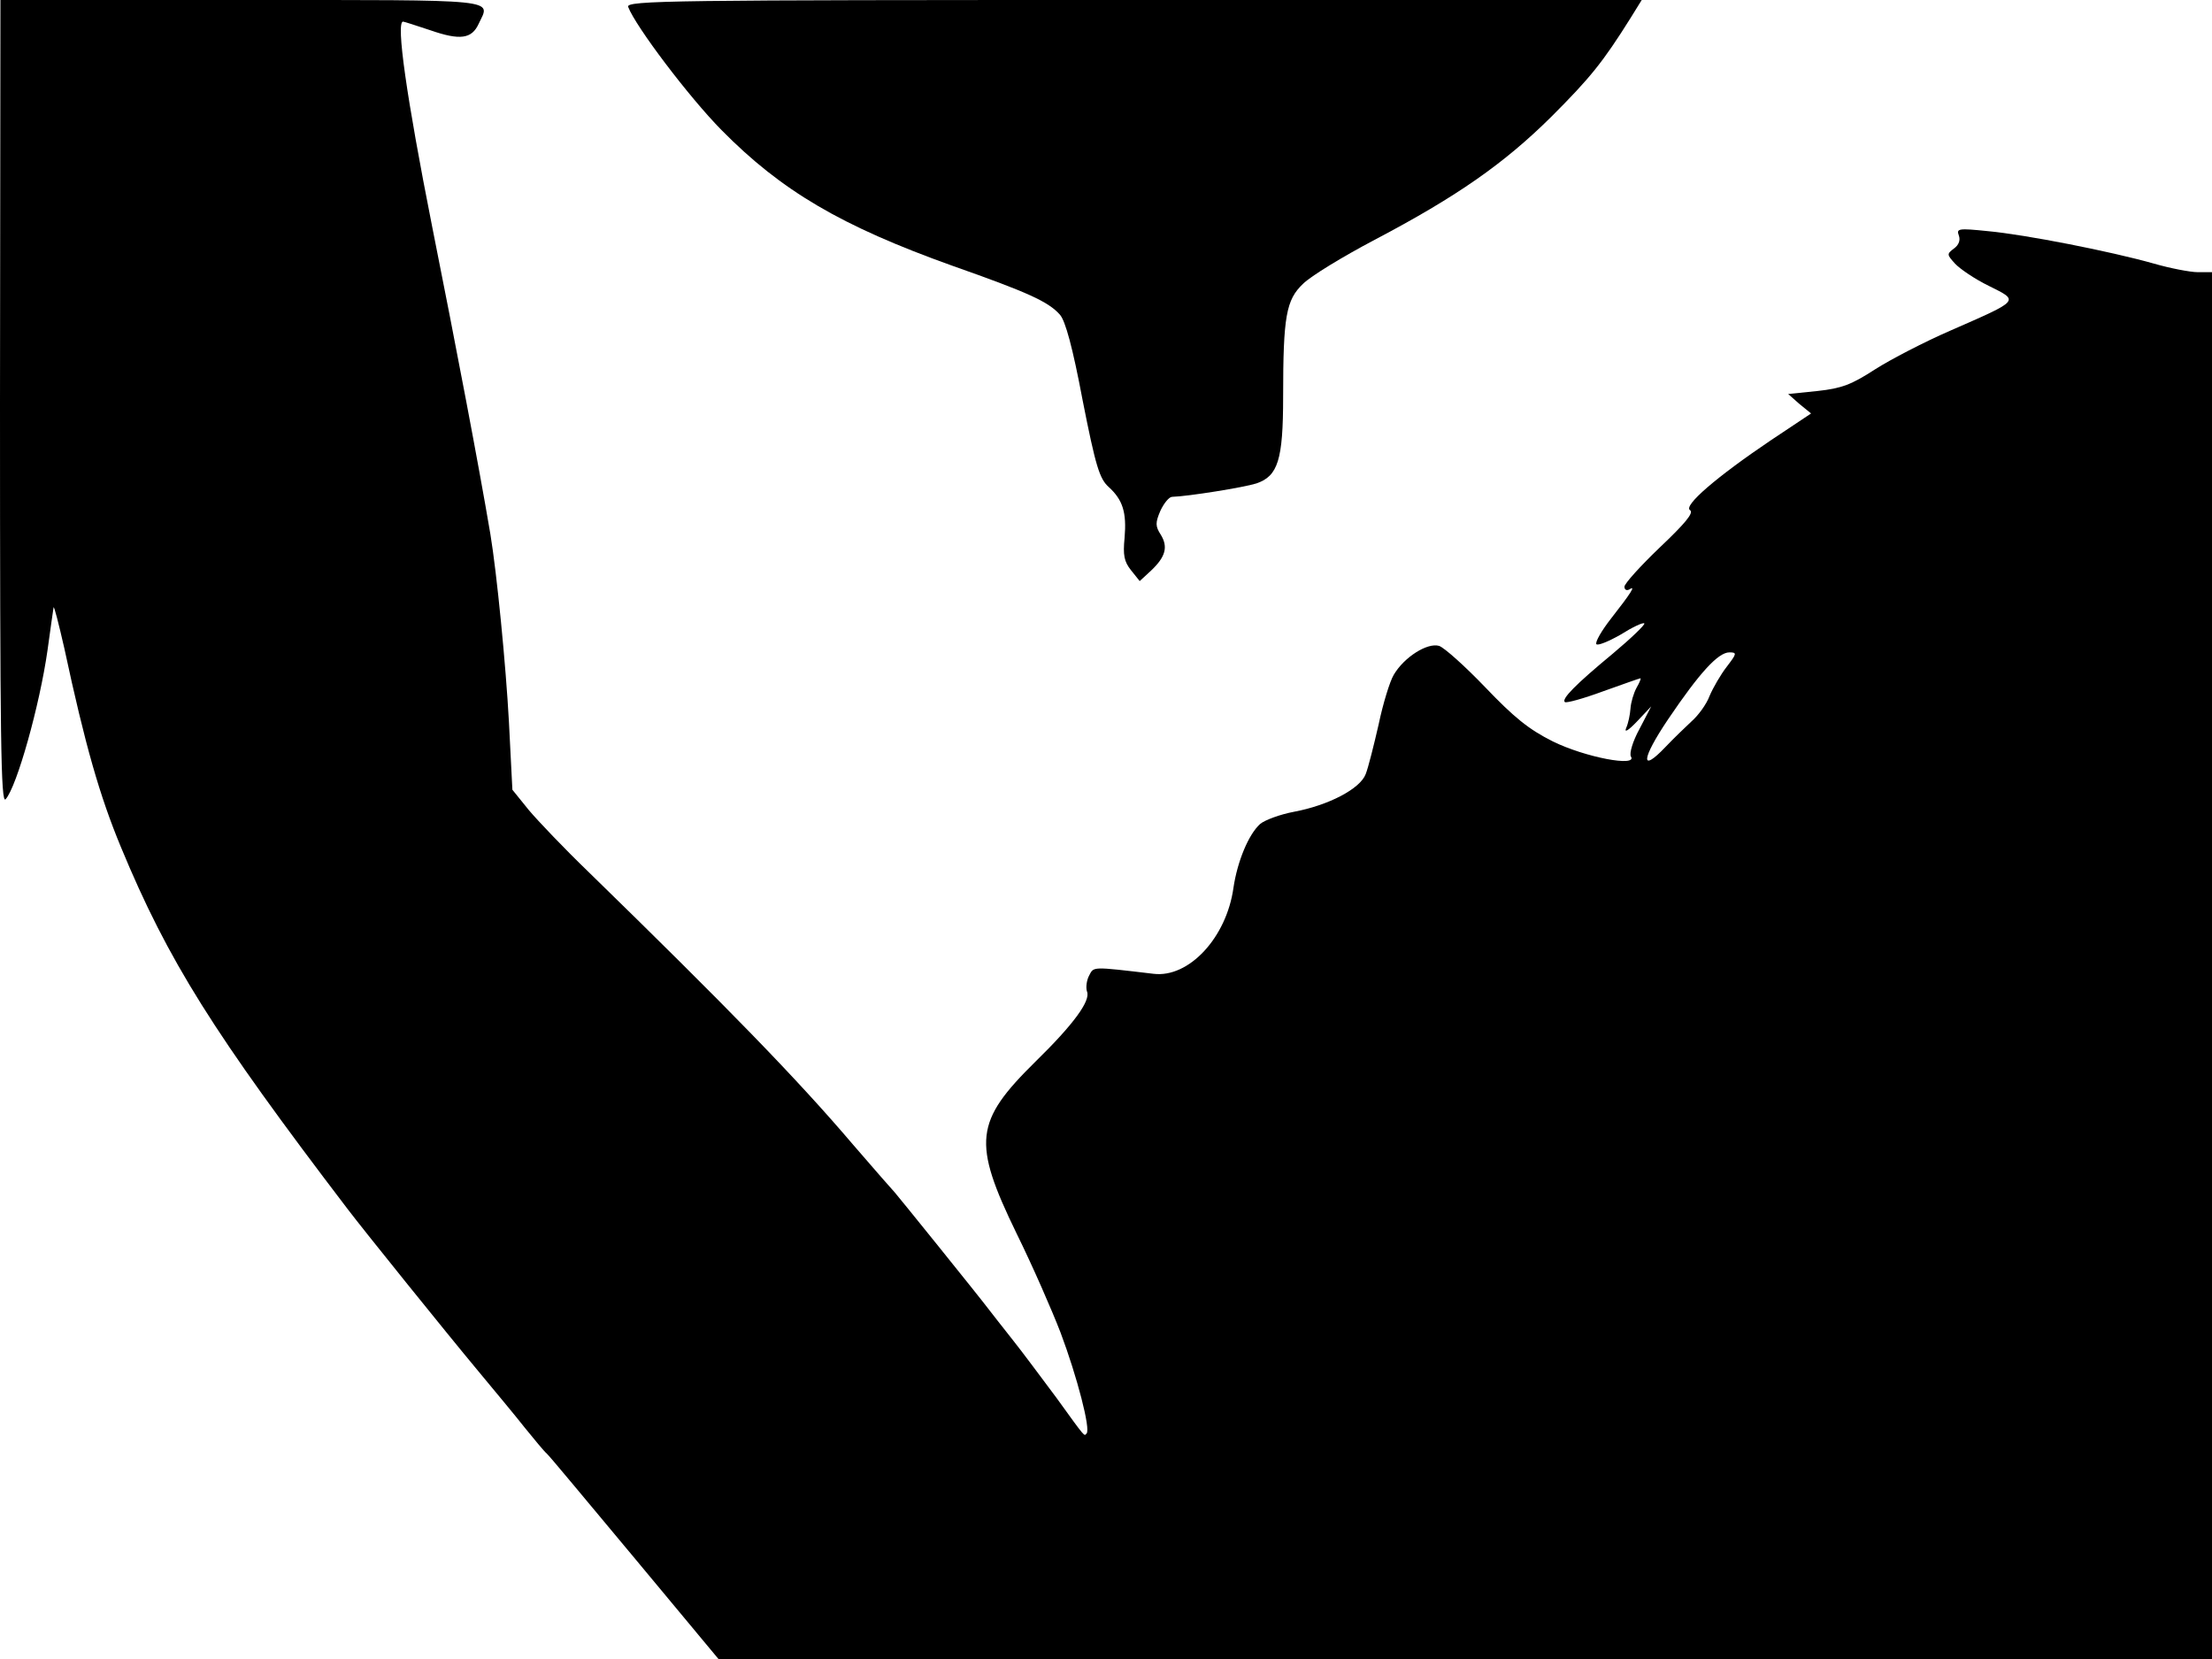 <svg xmlns="http://www.w3.org/2000/svg" width="682.667" height="512" version="1.0" viewBox="0 0 512 384"><path d="M0 93.2c0 78.4.2 93 1.3 91.8 2.6-2.9 7.9-21.8 9.7-34.5.7-5 1.3-9.4 1.4-9.9s1.2 3.8 2.5 9.5c4.8 22.4 8.2 34.2 13.1 46 10.9 26.3 21.4 43 52.5 83.8 3.8 5 22.9 28.7 29.9 37.1 3.9 4.7 8.9 10.7 11.1 13.5 2.2 2.7 4.4 5.4 5.1 6 .6.5 9.7 11.5 20.4 24.3l19.3 23.2H512V63h-3.3c-1.7 0-6.4-.9-10.2-2-9.9-2.8-29.7-6.7-38.4-7.5-6.8-.7-7.3-.6-6.7 1 .4 1.1 0 2.2-1.1 3-1.7 1.3-1.7 1.4.2 3.5 1.1 1.2 4.6 3.6 7.9 5.2 7 3.5 7.3 3.2-8.9 10.3-6 2.6-13.9 6.7-17.5 9-5.4 3.5-7.7 4.4-13.3 5l-6.8.7 2.6 2.3 2.7 2.2-9.3 6.2c-12.6 8.5-20.4 15.2-18.7 16.2.9.6-1.2 3.1-7 8.6-4.5 4.3-8.2 8.4-8.2 9.1s.5 1 1.2.6c1.5-1 .3.9-4.4 6.9-2.1 2.7-3.6 5.3-3.3 5.8.3.4 2.8-.6 5.6-2.2 2.7-1.7 5.2-2.9 5.5-2.6.3.2-3 3.4-7.3 7-8.7 7.2-11.9 10.5-11.1 11.2.3.3 4.3-.8 8.9-2.5 4.5-1.6 8.4-3 8.6-3s-.2 1-.9 2.2c-.7 1.3-1.3 3.4-1.4 4.8s-.5 3.4-1 4.5c-.5 1.2.5.6 2.5-1.5l3.3-3.5-2.7 5.2c-1.6 2.9-2.4 5.7-2 6.4 1.6 2.5-10.6.2-18.1-3.5-5.6-2.8-9-5.6-15.6-12.5-4.7-4.9-9.5-9.2-10.7-9.6-2.7-.8-8.1 2.6-10.5 6.7-.9 1.5-2.5 6.7-3.5 11.5-1.1 4.8-2.4 10-3 11.5-1.3 3.4-8.6 7.2-16.6 8.7-3.2.6-6.7 1.9-7.8 2.8-2.7 2.4-5.3 8.7-6.2 14.8-1.6 11.5-10.3 20.9-18.5 19.9-14.4-1.7-13.8-1.7-14.9.4-.6 1.1-.8 2.8-.5 3.7.9 2.1-3.1 7.6-11.9 16.2-14.1 13.9-14.7 18.6-4.4 39.8 3.7 7.5 8.2 17.8 10.2 23 3.8 10.1 7 22.4 6 23.3-.6.6 0 1.4-7-8.3-3.3-4.4-7.8-10.5-10.2-13.5s-4.7-6-5.1-6.5c-2.8-3.7-21.7-27.1-22.1-27.5-.3-.3-4.6-5.2-9.6-11-13.1-15.4-29.3-32-61.3-63.2-5.5-5.3-11.7-11.8-13.8-14.3l-3.8-4.7-.8-15.7c-.7-13-2.8-34.5-4.3-43.5-2.7-16-7.8-42.7-13.5-71.3C94.1 22.5 91.6 5 93.3 5c.2 0 3 .9 6.3 2 6.9 2.4 9.6 2 11.2-1.5C113.5-.3 116.9 0 56.1 0H.1zm399.7 61.1c-1.4 1.8-3.2 4.9-4 6.8-.7 1.9-2.6 4.5-4.2 5.9-1.5 1.4-4.2 4-6 5.9-5.9 6.2-5.6 2.8.6-6.4 7.3-10.8 11.6-15.5 14.2-15.5 1.8 0 1.7.3-.6 3.3"/><path d="M145.4 1.6c1.7 4.5 14.1 20.9 21.6 28.5 13.9 14.1 27.7 22.2 53.4 31.4 17.6 6.2 22.2 8.3 24.9 11.3 1.3 1.4 3 7.7 5.3 19.9 3 15.2 3.9 18.1 6 20 3.3 3 4.2 5.9 3.7 11.8-.4 4-.1 5.5 1.5 7.5l2 2.5 2.6-2.4c3.4-3.2 4-5.5 2.3-8.3-1.3-2-1.3-2.8-.1-5.6.8-1.7 2-3.2 2.7-3.2 3.7-.1 16.7-2.2 19.5-3.1 5-1.7 6.2-5.4 6.2-20.1 0-18.6.7-22.4 4.6-26.1 1.8-1.8 9.2-6.3 16.6-10.2 19-10 29.9-17.6 40.9-28.5 9-9 11.9-12.6 18.3-22.8L380 0H262.4c-106.7 0-117.6.1-117 1.6"/></svg>